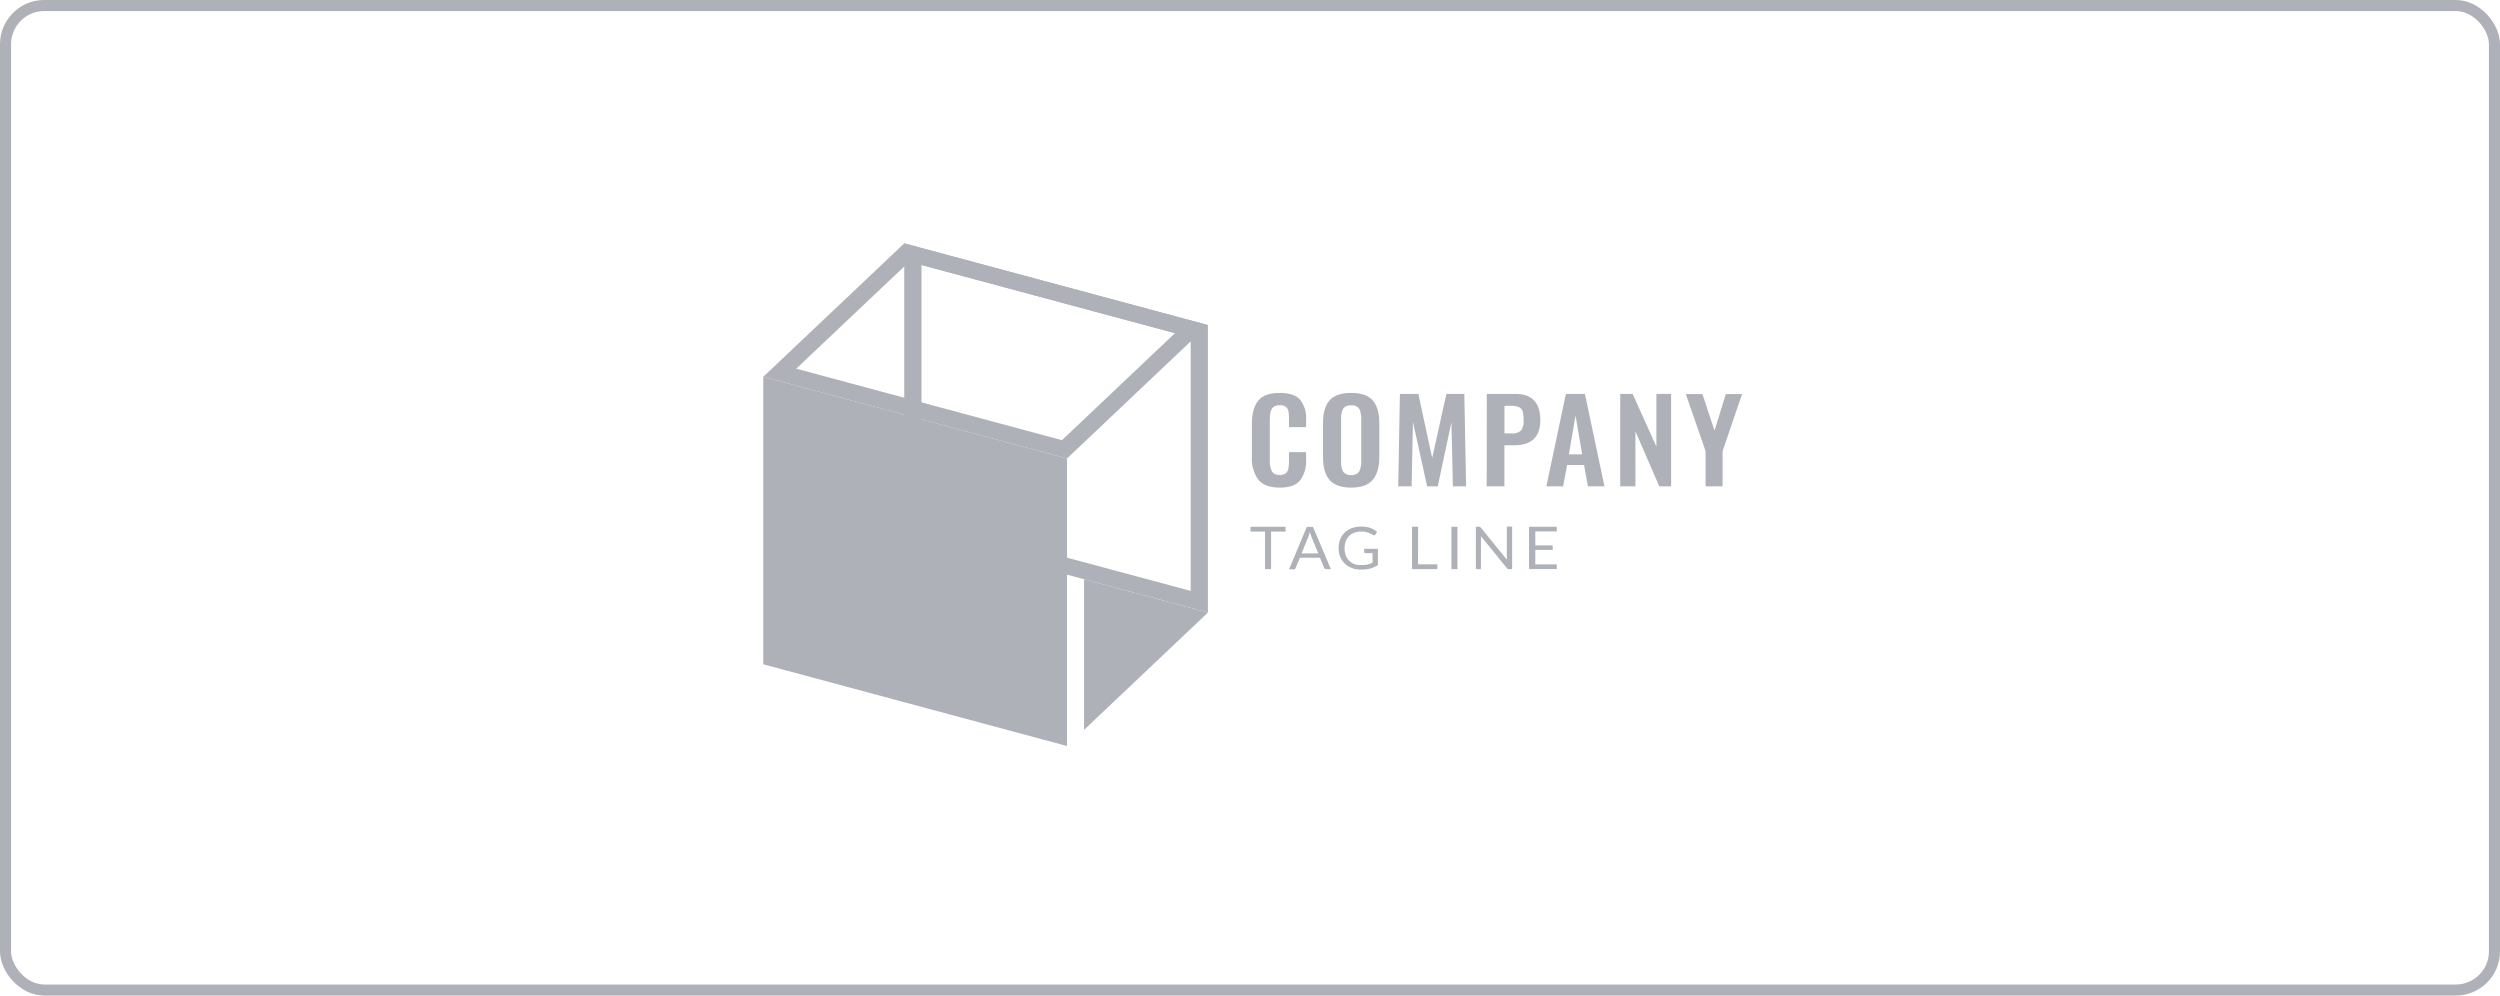 <svg width="226" height="90" viewBox="0 0 226 90" fill="none" xmlns="http://www.w3.org/2000/svg">
<rect x="0.5" y="0.5" width="225" height="89" rx="3.5" stroke="#AFB1B8"/>
<path d="M113.74 43.353C113.322 42.743 113.122 42.022 113.17 41.296V38.313C113.17 37.399 113.359 36.704 113.737 36.229C114.115 35.754 114.765 35.517 115.686 35.519C116.551 35.519 117.165 35.721 117.529 36.126C117.925 36.642 118.118 37.273 118.074 37.91V38.611H116.526V37.901C116.531 37.669 116.516 37.436 116.481 37.206C116.458 37.049 116.38 36.903 116.26 36.793C116.101 36.675 115.9 36.617 115.699 36.633C115.487 36.618 115.276 36.678 115.109 36.803C114.974 36.924 114.884 37.084 114.853 37.258C114.808 37.501 114.788 37.748 114.792 37.995V41.615C114.767 41.964 114.836 42.313 114.99 42.631C115.067 42.739 115.174 42.824 115.299 42.877C115.424 42.931 115.563 42.951 115.699 42.935C115.897 42.95 116.094 42.891 116.247 42.771C116.373 42.652 116.454 42.498 116.477 42.331C116.514 42.091 116.53 41.848 116.526 41.606V40.871H118.074V41.542C118.117 42.206 117.929 42.864 117.538 43.417C117.183 43.86 116.577 44.081 115.686 44.081C114.795 44.081 114.122 43.845 113.74 43.353Z" fill="#AFB1B8"/>
<path d="M120.186 43.384C119.795 42.919 119.599 42.243 119.599 41.348V38.21C119.599 37.324 119.795 36.654 120.186 36.199C120.577 35.744 121.23 35.517 122.147 35.519C123.057 35.519 123.708 35.746 124.099 36.199C124.49 36.654 124.688 37.324 124.688 38.21V41.348C124.688 42.234 124.49 42.913 124.092 43.381C123.695 43.848 123.048 44.081 122.147 44.081C121.246 44.081 120.58 43.845 120.186 43.384ZM122.868 42.631C123.008 42.34 123.072 42.022 123.054 41.703V37.861C123.072 37.548 123.009 37.236 122.871 36.951C122.793 36.841 122.683 36.755 122.555 36.701C122.427 36.647 122.286 36.629 122.147 36.648C122.008 36.629 121.866 36.648 121.738 36.702C121.609 36.755 121.499 36.842 121.419 36.951C121.279 37.235 121.215 37.548 121.234 37.861V41.721C121.214 42.04 121.278 42.359 121.419 42.649C121.51 42.747 121.621 42.826 121.746 42.88C121.871 42.933 122.007 42.961 122.144 42.961C122.281 42.961 122.417 42.933 122.542 42.88C122.667 42.826 122.778 42.747 122.868 42.649V42.631Z" fill="#AFB1B8"/>
<path d="M126.551 35.611H128.217L129.47 41.399L130.752 35.611H132.374L132.537 43.966H131.339L131.211 38.159L129.973 43.966H129.012L127.73 38.138L127.611 43.966H126.4L126.551 35.611Z" fill="#AFB1B8"/>
<path d="M134.406 35.611H137.002C138.497 35.611 139.245 36.401 139.245 37.983C139.245 39.498 138.458 40.254 136.883 40.252H135.999V43.966H134.396L134.406 35.611ZM136.624 39.181C136.782 39.2 136.943 39.187 137.095 39.141C137.247 39.096 137.387 39.019 137.505 38.917C137.689 38.635 137.77 38.304 137.736 37.974C137.744 37.719 137.718 37.464 137.659 37.215C137.636 37.132 137.596 37.054 137.541 36.986C137.486 36.918 137.417 36.861 137.338 36.818C137.116 36.717 136.87 36.671 136.624 36.685H136.002V39.181H136.624Z" fill="#AFB1B8"/>
<path d="M141.556 35.611H143.277L145.043 43.966H143.549L143.2 42.039H141.665L141.306 43.966H139.79L141.556 35.611ZM143.027 41.072L142.428 37.564L141.828 41.072H143.027Z" fill="#AFB1B8"/>
<path d="M146.469 35.611H147.591L149.738 40.377V35.611H151.068V43.966H150.001L147.841 38.99V43.966H146.466L146.469 35.611Z" fill="#AFB1B8"/>
<path d="M154.184 40.78L152.398 35.622H153.902L154.991 38.935L156.014 35.622H157.485L155.722 40.78V43.966H154.184V40.78Z" fill="#AFB1B8"/>
<path d="M116.215 47.619V48.056H114.907V51.451H114.359V48.056H113.045V47.619H116.215Z" fill="#AFB1B8"/>
<path d="M120.314 51.451H119.891C119.848 51.454 119.805 51.441 119.772 51.415C119.74 51.392 119.716 51.362 119.702 51.327L119.324 50.417H117.509L117.131 51.327C117.121 51.365 117.101 51.4 117.074 51.43C117.04 51.455 116.998 51.468 116.955 51.466H116.532L118.134 47.635H118.692L120.314 51.451ZM117.66 50.028H119.173L118.532 48.469C118.485 48.351 118.445 48.23 118.413 48.108C118.391 48.181 118.372 48.25 118.352 48.311L118.295 48.472L117.66 50.028Z" fill="#AFB1B8"/>
<path d="M123.077 51.075C123.177 51.08 123.278 51.08 123.378 51.075C123.465 51.066 123.55 51.051 123.634 51.029C123.713 51.011 123.79 50.988 123.865 50.959C123.936 50.932 124.006 50.899 124.08 50.865V50.004H123.439C123.423 50.005 123.407 50.002 123.392 49.997C123.377 49.992 123.364 49.984 123.352 49.973C123.342 49.965 123.333 49.954 123.328 49.942C123.322 49.93 123.32 49.917 123.32 49.904V49.609H124.564V51.078C124.462 51.147 124.355 51.208 124.243 51.26C124.129 51.313 124.01 51.357 123.887 51.39C123.756 51.427 123.622 51.453 123.487 51.469C123.331 51.486 123.175 51.494 123.019 51.494C122.743 51.496 122.468 51.447 122.211 51.351C121.971 51.26 121.753 51.123 121.57 50.95C121.392 50.776 121.251 50.569 121.157 50.344C121.056 50.09 121.006 49.82 121.009 49.549C121.006 49.276 121.055 49.004 121.154 48.748C121.246 48.52 121.387 48.314 121.567 48.141C121.75 47.968 121.968 47.833 122.208 47.743C122.483 47.645 122.774 47.597 123.067 47.6C123.216 47.6 123.365 47.611 123.513 47.634C123.643 47.654 123.771 47.687 123.894 47.731C124.006 47.771 124.113 47.822 124.214 47.883C124.313 47.943 124.406 48.01 124.493 48.083L124.339 48.32C124.327 48.341 124.309 48.359 124.287 48.372C124.265 48.385 124.24 48.392 124.214 48.392C124.179 48.391 124.144 48.381 124.115 48.362C124.067 48.338 124.016 48.307 123.958 48.271C123.89 48.231 123.818 48.196 123.743 48.168C123.648 48.132 123.549 48.103 123.448 48.083C123.314 48.06 123.178 48.048 123.041 48.05C122.83 48.047 122.62 48.083 122.423 48.156C122.244 48.224 122.084 48.327 121.952 48.459C121.819 48.597 121.717 48.759 121.654 48.936C121.51 49.351 121.51 49.798 121.654 50.213C121.724 50.393 121.833 50.558 121.974 50.696C122.106 50.827 122.265 50.93 122.442 50.999C122.646 51.065 122.862 51.091 123.077 51.075Z" fill="#AFB1B8"/>
<path d="M128.185 51.014H129.935V51.451H127.65V47.619H128.198L128.185 51.014Z" fill="#AFB1B8"/>
<path d="M131.756 51.451H131.208V47.619H131.756V51.451Z" fill="#AFB1B8"/>
<path d="M133.794 47.637C133.826 47.655 133.855 47.678 133.877 47.707L136.22 50.596C136.217 50.55 136.217 50.505 136.22 50.459C136.22 50.416 136.22 50.374 136.22 50.335V47.604H136.698V51.451H136.422C136.381 51.454 136.34 51.447 136.303 51.43C136.27 51.411 136.241 51.386 136.217 51.357L133.877 48.472C133.877 48.517 133.877 48.559 133.877 48.602C133.877 48.645 133.877 48.684 133.877 48.72V51.451H133.419V47.619H133.704C133.735 47.619 133.766 47.625 133.794 47.637Z" fill="#AFB1B8"/>
<path d="M140.732 47.619V48.041H138.79V49.306H140.364V49.712H138.79V51.02H140.732V51.442H138.226V47.619H140.732Z" fill="#AFB1B8"/>
<path d="M83.303 23.954L107.638 30.495V53.417L83.303 46.879V23.954ZM81.743 22V47.992L109.196 55.374V29.385L81.743 22Z" fill="#AFB1B8"/>
<path d="M96.457 67.44L69 60.052V34.062L96.457 41.447V67.44Z" fill="#AFB1B8"/>
<path d="M82.198 23.66L106.215 30.119L96.001 39.791L71.981 33.329L82.198 23.66ZM81.743 22L69 34.063L96.457 41.448L109.196 29.385L81.743 22Z" fill="#AFB1B8"/>
<path d="M98.001 65.978L109.196 55.377L98.001 52.365V65.978Z" fill="#AFB1B8"/>
</svg>
